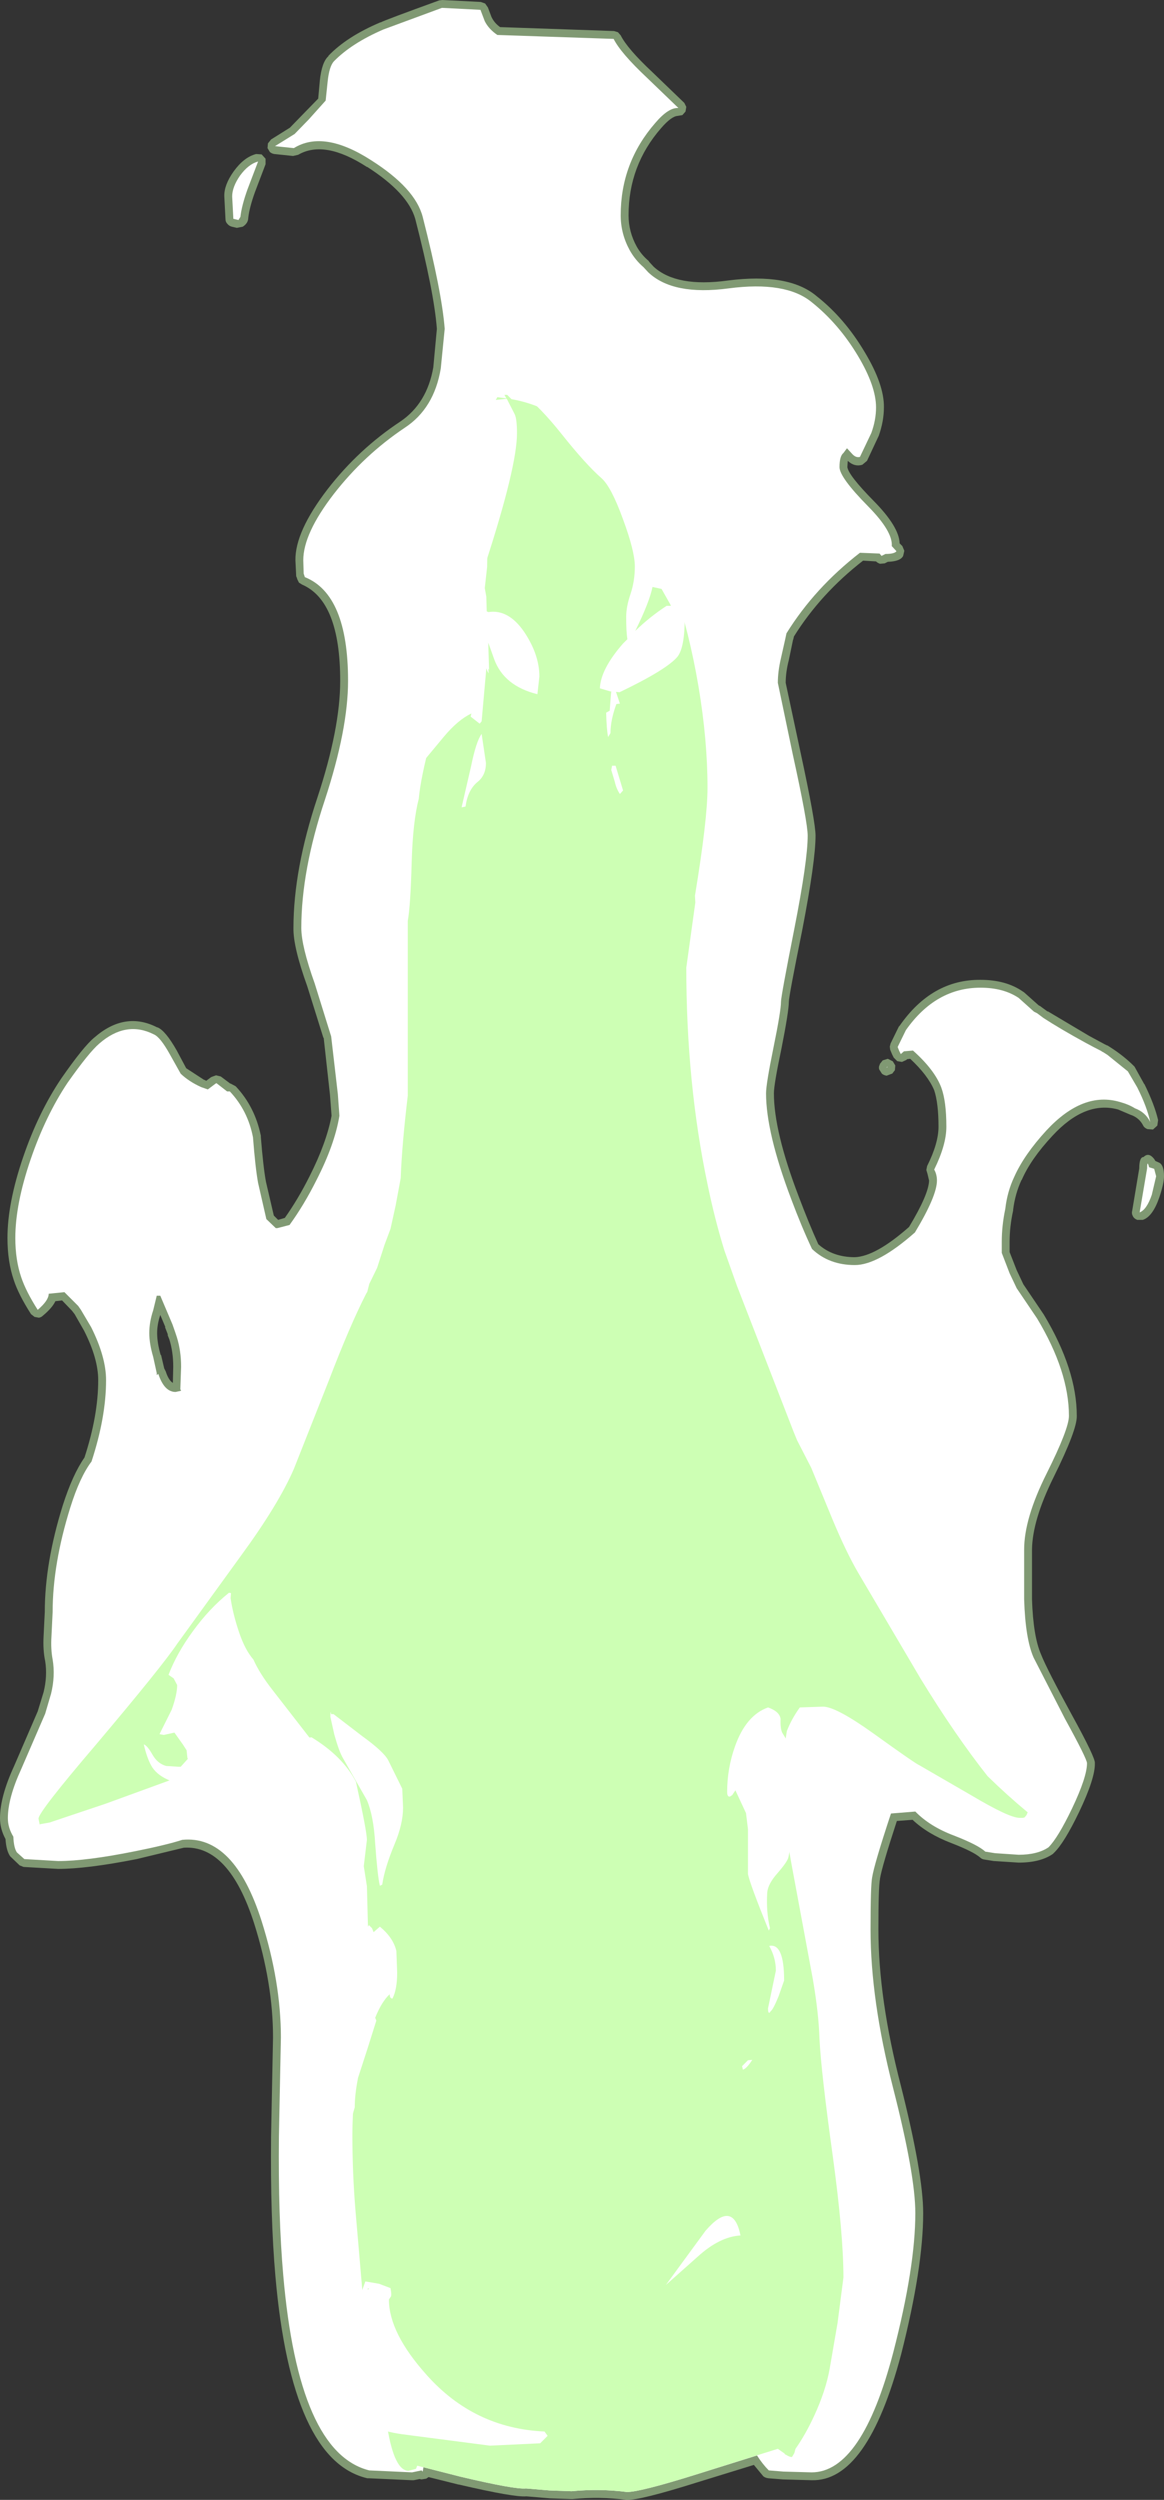 <?xml version="1.0" encoding="UTF-8" standalone="no"?>
<svg xmlns:ffdec="https://www.free-decompiler.com/flash" xmlns:xlink="http://www.w3.org/1999/xlink" ffdec:objectType="shape" height="318.15px" width="148.15px" xmlns="http://www.w3.org/2000/svg">
  <rect width="100%" height="100%" fill="#333333" stroke="none"/>
  <g transform="matrix(1.0, 0.0, 0.0, 1.0, 14.85, 485.5)">
    <path d="M63.8 -481.4 L64.15 -481.0 Q65.0 -479.3 68.2 -476.3 L72.25 -472.4 72.5 -471.9 72.4 -471.3 72.0 -470.85 71.4 -470.75 Q70.6 -470.7 69.3 -469.2 65.15 -464.45 65.15 -458.1 65.15 -456.0 66.2 -454.1 66.8 -453.05 67.7 -452.3 L67.8 -452.15 68.35 -451.55 Q71.25 -448.9 77.8 -449.8 85.55 -450.8 89.1 -447.8 92.65 -445.0 95.2 -440.7 97.7 -436.55 97.65 -433.65 97.65 -431.9 97.0 -430.05 L95.5 -426.85 94.9 -426.35 Q93.9 -426.05 93.05 -426.85 L93.0 -426.05 Q93.15 -425.0 96.35 -421.75 99.6 -418.45 99.65 -416.35 L100.0 -416.0 100.25 -415.4 100.1 -414.75 Q99.75 -414.05 98.15 -414.0 L97.75 -413.8 97.15 -413.75 Q96.85 -413.85 96.65 -414.05 L95.0 -414.15 Q89.6 -409.95 86.2 -404.5 L86.1 -404.05 86.1 -404.15 85.55 -401.5 Q85.15 -399.95 85.15 -398.6 L87.05 -389.7 Q88.95 -380.9 88.95 -379.15 88.95 -375.9 87.25 -367.1 85.55 -358.7 85.55 -358.0 85.55 -356.8 84.6 -352.0 83.65 -347.5 83.65 -346.35 83.65 -341.5 86.8 -333.25 88.1 -329.8 89.3 -327.15 91.15 -325.5 93.95 -325.5 96.6 -325.6 100.85 -329.35 103.35 -333.5 103.4 -335.25 L103.2 -336.1 103.05 -336.6 103.15 -337.1 Q104.6 -340.0 104.6 -342.1 104.6 -345.1 104.05 -346.75 103.25 -348.65 101.0 -350.75 L100.6 -350.7 100.5 -350.6 99.95 -350.35 99.35 -350.45 98.9 -350.9 98.7 -351.3 98.45 -351.9 98.4 -352.3 98.5 -352.7 99.55 -354.85 99.65 -354.95 Q103.75 -360.85 109.95 -360.8 113.2 -360.8 115.35 -359.3 L115.5 -359.2 117.35 -357.55 117.55 -357.45 117.75 -357.3 118.5 -356.75 118.5 -356.8 123.8 -353.65 125.75 -352.6 126.05 -352.45 126.1 -352.45 126.65 -352.1 Q128.25 -351.05 129.45 -349.85 L129.55 -349.75 130.8 -347.5 130.8 -347.55 Q132.1 -344.9 132.55 -342.95 L132.45 -342.25 131.9 -341.75 131.2 -341.8 Q130.8 -341.95 130.65 -342.25 130.2 -343.15 129.25 -343.55 L129.1 -343.6 127.45 -344.3 Q123.25 -345.45 119.1 -340.95 116.35 -338.0 115.2 -335.35 L115.15 -335.3 Q114.35 -333.55 114.1 -331.55 L114.1 -331.45 Q113.65 -329.4 113.65 -327.45 L113.65 -326.15 114.55 -323.85 115.4 -322.05 118.0 -318.2 Q122.2 -311.2 122.2 -305.3 122.25 -303.55 119.25 -297.5 116.55 -292.05 116.5 -288.3 L116.5 -288.25 116.5 -281.95 Q116.65 -277.25 117.65 -274.95 118.4 -273.05 121.6 -267.2 124.6 -261.75 124.5 -261.1 124.55 -259.2 122.5 -254.9 120.6 -250.95 119.3 -249.7 L119.15 -249.55 Q117.55 -248.45 114.8 -248.45 L111.7 -248.65 111.65 -248.65 110.4 -248.85 Q110.1 -248.9 109.9 -249.1 109.05 -249.85 106.2 -250.95 103.2 -252.1 101.3 -253.9 L99.3 -253.75 Q97.4 -247.95 97.15 -246.4 L97.15 -246.35 Q96.95 -245.35 96.95 -239.95 96.95 -231.1 99.8 -220.1 102.65 -208.8 102.65 -203.85 102.65 -196.9 99.85 -185.9 95.55 -169.65 88.45 -169.85 L84.8 -169.95 82.95 -170.1 Q82.55 -170.15 82.3 -170.35 L81.1 -171.8 73.8 -169.55 Q66.65 -167.3 64.95 -167.35 L64.85 -167.35 Q61.45 -167.8 58.0 -167.45 L57.9 -167.45 55.1 -167.55 52.15 -167.8 Q50.65 -167.65 43.55 -169.3 L43.5 -169.3 39.7 -170.25 39.4 -170.05 38.8 -169.95 38.55 -170.0 37.8 -169.85 37.55 -169.85 32.1 -170.1 31.9 -170.1 Q22.25 -172.35 20.2 -195.85 19.55 -203.3 19.65 -213.55 L19.9 -226.2 Q19.9 -233.1 17.5 -240.7 14.3 -250.7 8.55 -250.35 L2.55 -248.9 Q-3.8 -247.65 -7.45 -247.65 L-11.85 -247.9 -12.35 -248.1 -13.55 -249.25 Q-14.05 -249.95 -14.15 -251.45 -14.85 -252.75 -14.85 -254.1 -14.85 -256.85 -13.05 -260.75 L-10.05 -267.7 -9.3 -270.15 Q-8.8 -272.2 -9.1 -274.1 -9.4 -275.5 -9.3 -277.3 L-9.15 -280.35 Q-9.15 -286.6 -6.85 -293.95 -5.6 -297.85 -4.1 -300.0 -2.35 -305.35 -2.35 -309.85 -2.35 -312.6 -4.15 -316.15 L-5.35 -318.25 -5.7 -318.7 -6.95 -320.0 -7.8 -319.9 Q-8.2 -319.05 -9.4 -318.05 -9.6 -317.85 -9.9 -317.8 L-10.45 -317.9 -10.9 -318.25 Q-12.5 -320.75 -13.1 -322.6 -13.9 -324.95 -13.9 -327.95 -13.9 -332.4 -11.9 -338.25 -9.95 -343.95 -7.05 -348.25 -4.2 -352.35 -2.85 -353.45 1.05 -356.85 5.15 -354.75 L5.2 -354.75 Q6.2 -354.35 7.65 -351.8 L8.85 -349.55 11.15 -348.05 11.1 -348.1 11.4 -347.95 12.0 -348.4 12.1 -348.45 12.65 -348.65 13.25 -348.5 14.45 -347.6 14.5 -347.6 15.15 -347.25 Q17.6 -344.65 18.35 -340.95 L18.35 -340.8 Q18.65 -337.0 19.0 -335.1 L20.0 -330.8 20.55 -330.25 21.4 -330.5 Q23.1 -332.9 24.55 -335.8 26.7 -340.05 27.35 -343.5 L27.15 -346.15 26.35 -353.4 26.3 -353.45 24.25 -360.0 Q22.45 -365.0 22.5 -367.4 22.5 -374.85 25.55 -384.0 28.45 -392.8 28.45 -398.85 28.45 -409.0 23.6 -411.1 L23.2 -411.35 23.0 -411.75 22.9 -412.05 22.85 -412.15 22.75 -414.2 Q22.7 -417.85 26.85 -423.25 30.8 -428.35 36.1 -431.85 39.5 -434.15 40.3 -438.75 L40.75 -443.6 40.75 -443.7 Q40.4 -448.3 38.0 -457.65 37.05 -460.95 31.9 -464.25 L31.85 -464.25 Q26.45 -467.75 23.1 -465.8 L22.45 -465.65 20.05 -465.9 Q19.75 -465.95 19.5 -466.15 L19.2 -466.65 19.25 -467.25 19.65 -467.75 22.05 -469.25 23.75 -471.0 25.65 -472.95 25.85 -475.15 25.85 -475.2 Q26.1 -477.6 26.95 -478.35 L26.95 -478.4 Q29.3 -480.85 33.55 -482.65 L33.6 -482.65 Q34.15 -482.95 41.05 -485.45 L41.45 -485.5 46.35 -485.25 46.9 -485.05 47.25 -484.55 47.7 -483.35 47.75 -483.25 Q48.1 -482.55 48.8 -482.05 L63.3 -481.55 63.8 -481.4 M18.45 -465.85 L18.95 -465.3 18.95 -464.6 17.6 -461.05 Q16.9 -459.1 16.75 -457.8 16.75 -457.1 16.05 -456.65 L15.3 -456.5 14.65 -456.65 Q14.3 -456.75 14.1 -457.0 13.85 -457.25 13.85 -457.6 L13.7 -460.5 Q13.65 -461.95 14.9 -463.7 16.2 -465.5 17.75 -465.9 L18.45 -465.85 M99.1 -349.9 L99.05 -349.3 98.7 -348.85 98.65 -348.85 98.0 -348.6 Q97.65 -348.65 97.4 -348.85 L97.05 -349.4 Q96.95 -349.75 97.15 -350.05 L97.1 -350.05 97.5 -350.55 98.15 -350.75 98.75 -350.45 98.8 -350.4 99.1 -349.9 M133.3 -335.8 Q133.3 -334.9 132.7 -333.1 131.85 -330.65 130.6 -330.25 L129.9 -330.25 Q129.5 -330.4 129.35 -330.7 129.15 -331.05 129.25 -331.4 L130.15 -336.8 Q130.15 -338.25 130.7 -338.25 131.35 -338.9 132.05 -338.0 L132.2 -337.75 132.75 -337.5 Q133.3 -337.15 133.3 -335.8 M6.15 -316.6 L6.2 -316.6 5.55 -318.15 Q5.15 -316.95 5.15 -315.85 5.15 -314.6 5.6 -313.05 L5.65 -313.05 6.05 -311.35 6.25 -310.95 Q6.6 -309.85 7.15 -309.5 L7.2 -311.55 Q7.2 -313.45 6.7 -315.05 L6.5 -315.55 6.5 -315.7 6.15 -316.6" fill="#cdffb4" fill-opacity="0.502" fill-rule="evenodd" stroke="none"/>
    <path d="M71.5 -471.75 Q70.25 -471.85 68.55 -469.85 64.15 -464.8 64.15 -458.1 64.15 -455.75 65.3 -453.65 66.0 -452.4 67.05 -451.5 L67.65 -450.85 Q70.8 -447.85 77.9 -448.8 85.15 -449.75 88.45 -447.05 91.9 -444.3 94.35 -440.2 96.65 -436.35 96.65 -433.65 96.65 -432.05 96.05 -430.4 L94.6 -427.35 Q94.05 -427.2 93.55 -427.8 L92.95 -428.45 92.5 -427.85 Q92.0 -427.45 92.0 -426.05 92.0 -424.75 95.65 -421.05 98.8 -417.85 98.65 -416.0 L99.25 -415.35 Q99.0 -415.0 97.85 -415.0 L97.35 -414.75 97.1 -415.05 94.6 -415.15 Q88.85 -410.7 85.25 -404.9 L85.1 -404.2 84.55 -401.75 Q84.15 -400.05 84.15 -398.6 L86.05 -389.5 Q87.95 -380.85 87.95 -379.15 87.95 -375.95 86.25 -367.3 84.55 -358.7 84.55 -358.0 84.55 -356.85 83.6 -352.2 82.65 -347.55 82.65 -346.35 82.65 -341.35 85.85 -332.9 87.2 -329.3 88.5 -326.55 90.65 -324.5 93.95 -324.5 96.9 -324.5 101.6 -328.65 104.4 -333.3 104.4 -335.25 104.4 -336.05 104.05 -336.65 105.6 -339.8 105.6 -342.1 105.6 -345.35 104.95 -347.1 104.1 -349.35 101.35 -351.8 L100.2 -351.7 99.8 -351.35 99.6 -351.75 99.4 -352.25 100.45 -354.4 Q104.25 -359.8 109.95 -359.8 112.85 -359.8 114.8 -358.5 L116.75 -356.75 117.15 -356.55 117.95 -355.95 Q120.1 -354.55 123.3 -352.8 124.4 -352.2 125.3 -351.75 125.4 -351.65 125.55 -351.6 L126.1 -351.25 128.7 -349.15 129.9 -347.1 Q131.15 -344.6 131.55 -342.7 130.95 -343.95 129.6 -344.45 128.8 -344.95 127.7 -345.25 123.0 -346.65 118.35 -341.65 115.5 -338.55 114.25 -335.75 113.35 -333.85 113.1 -331.65 112.65 -329.5 112.65 -327.45 L112.65 -326.05 113.65 -323.45 114.55 -321.55 117.15 -317.7 Q121.2 -310.95 121.2 -305.3 121.2 -303.65 118.35 -297.95 115.5 -292.25 115.5 -288.3 L115.5 -281.95 Q115.65 -276.95 116.7 -274.55 L120.7 -266.75 Q123.5 -261.65 123.5 -261.1 123.5 -259.35 121.6 -255.35 119.8 -251.6 118.6 -250.4 117.2 -249.45 114.8 -249.45 L111.8 -249.65 110.55 -249.85 Q109.65 -250.7 106.55 -251.9 103.5 -253.05 101.65 -254.95 L98.55 -254.7 Q96.4 -248.2 96.15 -246.55 95.95 -245.5 95.95 -239.95 95.95 -231.0 98.8 -219.85 101.65 -208.7 101.65 -203.85 101.65 -197.0 98.85 -186.15 94.85 -170.85 88.45 -170.85 L84.85 -170.95 83.0 -171.1 Q82.2 -171.9 81.5 -173.0 L73.5 -170.5 Q66.6 -168.35 64.95 -168.35 61.45 -168.8 57.9 -168.45 L55.1 -168.55 52.1 -168.8 Q50.75 -168.65 43.75 -170.3 L39.05 -171.5 38.95 -170.95 38.8 -171.1 37.6 -170.85 32.15 -171.1 Q23.15 -173.35 21.2 -195.95 20.55 -203.35 20.65 -213.55 L20.9 -226.2 Q20.9 -233.25 18.45 -241.0 14.95 -252.0 8.35 -251.35 6.35 -250.7 2.35 -249.9 -3.85 -248.65 -7.45 -248.65 L-11.75 -248.9 -12.7 -249.75 Q-13.1 -250.35 -13.15 -251.75 -13.85 -252.9 -13.85 -254.1 -13.85 -256.65 -12.15 -260.35 L-9.1 -267.4 -8.35 -269.95 Q-7.8 -272.2 -8.15 -274.3 -8.4 -275.6 -8.3 -277.25 L-8.15 -280.35 Q-8.15 -286.45 -5.9 -293.65 -4.7 -297.5 -3.2 -299.5 -1.35 -305.15 -1.35 -309.85 -1.35 -312.8 -3.25 -316.6 L-4.55 -318.8 -4.9 -319.3 -6.65 -321.05 -8.65 -320.85 Q-8.65 -320.0 -10.05 -318.8 -11.55 -321.15 -12.15 -322.95 -12.9 -325.15 -12.9 -327.95 -12.9 -332.25 -10.95 -337.95 -9.05 -343.5 -6.25 -347.7 -3.5 -351.6 -2.2 -352.7 1.2 -355.65 4.75 -353.85 5.55 -353.5 6.75 -351.35 L8.15 -348.85 Q9.2 -347.85 10.75 -347.15 L11.6 -346.85 12.6 -347.6 12.7 -347.65 14.05 -346.6 14.4 -346.6 Q16.7 -344.15 17.35 -340.75 17.65 -336.85 18.0 -334.95 L19.05 -330.35 20.25 -329.2 20.45 -329.2 22.0 -329.6 Q23.85 -332.15 25.45 -335.35 27.75 -339.85 28.35 -343.5 L28.15 -346.25 27.3 -353.6 25.2 -360.35 Q23.5 -365.1 23.5 -367.4 23.5 -374.7 26.5 -383.7 29.45 -392.7 29.45 -398.85 29.45 -409.85 23.95 -412.05 L23.8 -412.5 23.75 -414.2 Q23.75 -417.6 27.65 -422.65 31.5 -427.6 36.65 -431.05 40.4 -433.5 41.25 -438.6 L41.75 -443.65 Q41.4 -448.3 38.95 -457.9 38.0 -461.55 32.4 -465.1 26.35 -469.0 22.55 -466.65 L20.15 -466.9 22.65 -468.45 24.45 -470.3 26.6 -472.7 26.85 -475.1 Q27.05 -477.05 27.65 -477.7 29.9 -480.0 33.95 -481.75 L41.4 -484.5 46.3 -484.25 46.85 -482.8 Q47.35 -481.8 48.45 -481.05 L63.25 -480.55 Q64.15 -478.75 67.5 -475.6 L71.5 -471.75 M15.75 -457.9 L15.5 -457.5 14.85 -457.65 14.7 -460.5 Q14.7 -461.7 15.7 -463.15 16.75 -464.6 18.0 -464.95 L16.65 -461.4 Q15.9 -459.3 15.75 -457.9 M98.05 -349.75 L98.1 -349.7 98.0 -349.6 98.05 -349.75 M132.3 -335.8 L131.75 -333.45 Q131.1 -331.55 130.2 -331.2 L131.15 -336.8 Q131.15 -337.95 131.4 -336.95 L132.05 -336.75 132.3 -335.8 M7.1 -316.95 L5.55 -320.6 5.1 -320.6 4.65 -318.75 Q4.15 -317.25 4.15 -315.85 4.15 -314.5 4.65 -312.8 L5.1 -310.75 5.1 -310.5 5.3 -310.65 Q6.05 -308.35 7.5 -308.35 L8.2 -308.5 8.1 -308.7 8.2 -311.55 Q8.2 -313.6 7.65 -315.35 L7.45 -315.95 7.1 -316.95" fill="#ffffff" fill-rule="evenodd" stroke="none"/>
    <path d="M50.25 -434.7 Q58.25 -433.3 64.45 -424.35 68.3 -418.75 70.85 -411.05 72.9 -404.95 74.05 -398.15 75.2 -391.3 75.2 -385.25 75.2 -381.2 73.6 -371.5 L73.65 -370.65 72.5 -362.35 Q72.5 -347.65 75.2 -334.8 76.1 -330.4 77.35 -326.35 L78.95 -321.85 86.15 -303.3 86.6 -302.2 88.4 -298.7 91.1 -292.15 Q92.85 -287.95 94.4 -285.3 L102.3 -271.9 Q106.7 -264.7 110.85 -259.45 113.3 -257.05 115.95 -254.85 L115.8 -254.5 115.55 -254.2 115.35 -254.15 115.3 -254.15 114.9 -254.15 Q113.6 -254.15 108.8 -257.0 L102.15 -260.85 Q101.65 -261.05 96.3 -264.9 91.55 -268.3 89.9 -268.3 L86.95 -268.2 Q85.9 -266.75 85.3 -265.2 L84.5 -260.15 84.9 -257.8 84.75 -256.4 Q84.75 -254.6 85.9 -248.2 L87.2 -241.2 88.6 -233.65 Q89.35 -229.3 89.45 -226.05 89.65 -221.85 91.15 -211.05 92.5 -201.15 92.5 -195.65 L91.75 -189.85 90.75 -184.05 Q90.25 -181.25 88.8 -178.1 87.7 -175.7 86.4 -173.85 L86.25 -173.3 85.95 -172.8 Q85.65 -172.8 85.25 -173.05 L85.05 -173.15 85.0 -173.25 84.15 -173.85 73.5 -170.5 Q66.6 -168.35 64.95 -168.35 61.45 -168.8 57.9 -168.45 L55.1 -168.55 52.1 -168.8 Q50.75 -168.65 43.75 -170.3 L38.25 -171.7 38.1 -171.3 37.15 -171.05 Q35.35 -171.05 34.45 -176.55 L33.5 -181.85 Q31.65 -189.35 31.4 -192.45 L30.4 -204.1 Q30.0 -208.9 30.0 -213.85 30.0 -218.1 31.0 -226.95 32.0 -235.8 32.0 -239.65 L31.85 -245.45 31.45 -248.0 31.85 -251.35 Q31.85 -252.4 30.45 -258.75 28.75 -262.0 24.8 -264.4 17.05 -263.5 12.6 -261.75 L6.55 -258.85 -1.4 -255.95 -8.55 -253.55 -9.7 -253.35 -9.8 -253.3 -9.95 -254.05 Q-9.95 -254.9 -2.65 -263.45 5.75 -273.4 7.7 -276.3 L15.85 -287.55 Q20.6 -294.05 22.55 -298.55 L27.0 -309.8 Q29.7 -316.85 31.75 -320.85 L31.9 -321.1 32.15 -322.1 33.15 -324.15 34.1 -327.1 34.85 -329.1 35.5 -332.05 36.15 -335.55 Q36.3 -339.75 37.05 -346.05 L37.05 -368.3 Q37.4 -370.2 37.55 -375.85 37.7 -380.95 38.45 -383.85 38.7 -386.6 40.0 -391.4 L42.2 -399.4 47.0 -413.95 Q50.95 -426.15 50.95 -430.35 50.95 -432.2 50.65 -432.8 L49.65 -434.75 48.25 -434.6 48.45 -434.95 49.6 -434.8 49.35 -435.25 49.7 -435.25 50.25 -434.7" fill="#cdffb4" fill-rule="evenodd" stroke="none"/>
    <path d="M64.6 -431.1 L67.55 -427.2 Q69.65 -424.5 71.05 -420.2 72.45 -416.1 72.45 -412.95 72.45 -411.5 71.9 -408.2 L72.1 -408.0 72.3 -406.85 Q72.3 -403.15 71.4 -401.95 70.05 -400.3 64.0 -397.4 L63.55 -397.45 64.05 -395.95 63.6 -395.9 Q62.85 -393.85 62.85 -392.2 L62.55 -391.7 Q62.35 -392.65 62.3 -394.8 L62.75 -395.05 62.9 -397.0 62.95 -397.5 62.85 -397.5 61.5 -397.9 Q61.6 -400.35 64.45 -403.6 L65.0 -404.15 Q64.85 -405.05 64.85 -407.0 64.85 -408.3 65.4 -409.9 65.95 -411.55 65.95 -413.4 65.95 -415.35 64.45 -419.4 62.95 -423.55 61.7 -424.65 59.7 -426.4 56.6 -430.3 53.85 -433.75 51.65 -435.4 L51.45 -435.7 52.65 -435.3 53.8 -434.65 Q54.35 -437.75 57.5 -436.45 L61.05 -434.1 Q62.75 -433.35 64.6 -431.1 M47.2 -416.85 L47.15 -413.35 46.85 -410.65 47.05 -409.55 47.05 -409.4 47.1 -407.7 47.3 -407.6 Q49.85 -408.0 51.85 -405.1 53.8 -402.2 53.8 -399.4 L53.55 -397.15 Q49.3 -398.2 48.05 -401.6 L47.3 -403.7 47.3 -403.4 47.4 -400.25 47.3 -400.4 47.35 -399.8 47.2 -400.05 47.05 -400.45 46.45 -393.7 46.2 -393.4 45.05 -394.3 45.15 -394.7 Q43.45 -393.9 41.65 -391.75 L39.2 -388.8 Q38.25 -389.55 38.0 -391.25 L37.9 -394.25 Q37.9 -397.75 39.3 -399.75 41.3 -402.7 42.05 -405.25 L43.9 -410.9 44.8 -413.65 Q45.6 -415.55 46.85 -415.35 L46.95 -416.85 47.2 -416.85 M70.55 -408.4 L70.45 -408.6 69.35 -410.55 68.2 -410.8 Q67.8 -408.85 66.0 -405.2 67.85 -407.0 70.0 -408.4 L70.55 -408.4 M63.05 -388.05 L63.5 -388.05 64.45 -384.9 64.05 -384.45 Q63.6 -385.1 63.4 -386.0 L62.95 -387.5 63.05 -388.05 M45.95 -386.0 Q44.7 -385.0 44.4 -382.85 L43.9 -382.75 45.1 -387.95 Q45.75 -391.15 46.45 -392.1 L47.0 -388.4 Q47.0 -386.85 45.95 -386.0 M78.75 -257.65 L78.35 -257.05 78.05 -256.85 Q77.7 -256.8 77.7 -257.45 77.7 -260.45 78.7 -263.25 80.1 -267.2 82.9 -268.2 84.35 -267.7 84.5 -266.75 84.45 -265.55 84.7 -265.0 L85.7 -263.35 85.8 -262.15 86.2 -260.45 86.55 -258.75 86.5 -254.4 85.5 -249.15 Q85.4 -248.6 84.1 -247.1 82.9 -245.75 82.8 -244.65 82.65 -242.2 83.15 -240.1 L83.0 -239.8 Q80.55 -245.85 80.35 -247.0 L80.35 -252.7 80.1 -254.75 78.75 -257.65 M9.7 -277.9 Q11.8 -280.8 14.3 -282.8 L14.55 -282.75 14.5 -282.1 Q14.8 -280.05 15.6 -277.7 16.35 -275.5 17.4 -274.3 18.2 -272.5 19.85 -270.4 L26.1 -262.35 25.6 -261.8 Q21.3 -260.65 17.35 -259.0 L11.3 -256.6 8.65 -256.6 7.85 -257.3 Q7.5 -257.6 7.5 -257.95 L7.5 -258.3 Q5.2 -256.2 3.75 -255.85 L3.2 -255.95 Q2.6 -256.05 2.45 -256.25 L2.7 -256.55 Q5.1 -257.3 6.9 -258.85 5.3 -259.45 4.55 -260.55 3.9 -261.55 3.45 -263.5 3.9 -263.35 4.55 -262.2 5.2 -261.05 6.3 -260.75 L7.9 -260.65 8.15 -260.65 9.05 -261.65 9.0 -261.8 8.9 -262.75 8.45 -263.45 7.35 -265.0 6.0 -264.7 5.45 -264.8 7.0 -267.9 Q7.7 -269.85 7.7 -271.05 L7.25 -271.9 6.6 -272.35 Q7.65 -275.1 9.7 -277.9 M34.55 -261.5 L36.35 -257.85 36.45 -255.45 Q36.45 -253.35 35.35 -250.75 34.1 -247.75 33.8 -245.65 L33.5 -245.5 Q33.2 -246.75 32.9 -250.9 32.7 -254.4 31.85 -256.4 L28.8 -261.75 Q28.3 -262.6 27.7 -264.75 L27.2 -267.0 Q27.2 -268.0 27.3 -267.35 L27.6 -267.35 31.25 -264.55 Q33.95 -262.6 34.55 -261.5 M32.0 -240.3 L32.1 -240.5 32.5 -240.1 32.7 -239.6 33.5 -240.3 Q35.2 -238.9 35.6 -237.2 L35.7 -234.45 Q35.7 -232.3 35.1 -231.15 34.75 -231.15 34.75 -231.7 33.75 -230.8 32.9 -228.7 L33.05 -228.35 31.9 -224.7 30.7 -221.0 30.7 -220.95 Q30.3 -218.9 30.3 -217.3 L30.05 -216.45 29.55 -215.9 28.9 -215.9 28.8 -217.05 Q28.8 -217.8 29.5 -220.7 L29.45 -220.7 Q29.2 -222.1 29.2 -225.25 L30.05 -233.15 Q30.25 -234.95 30.8 -237.1 31.2 -238.85 31.7 -239.8 L31.45 -240.85 31.75 -240.85 32.0 -240.3 M79.4 -201.0 Q76.75 -200.85 73.95 -198.3 L69.9 -194.7 74.95 -201.6 Q78.45 -205.65 79.4 -201.0 M80.9 -223.35 Q80.15 -222.2 79.7 -222.1 L79.6 -222.55 80.35 -223.3 80.9 -223.35 M83.1 -229.35 Q82.9 -229.25 82.9 -229.9 L83.4 -232.3 83.9 -234.7 Q83.9 -236.35 83.05 -237.85 84.95 -238.25 84.95 -233.45 L84.25 -231.45 Q83.55 -229.75 83.25 -229.55 L83.1 -229.35 M53.9 -174.55 L47.5 -174.25 36.35 -175.7 Q31.75 -176.35 31.75 -178.15 L31.95 -179.3 31.85 -179.5 Q30.45 -182.0 30.45 -182.9 30.4 -185.2 30.8 -190.0 L30.45 -190.9 Q30.05 -191.35 30.05 -191.85 L30.7 -192.9 30.95 -193.2 31.65 -195.15 33.4 -194.85 34.85 -194.3 Q35.05 -193.3 34.85 -193.15 L34.65 -192.85 Q34.65 -188.6 39.45 -183.25 45.5 -176.45 54.45 -176.05 L54.85 -175.5 53.9 -174.55 M32.15 -194.25 L31.95 -194.25 31.95 -194.1 32.15 -194.25" fill="#ffffff" fill-rule="evenodd" stroke="none"/>
  </g>
</svg>
